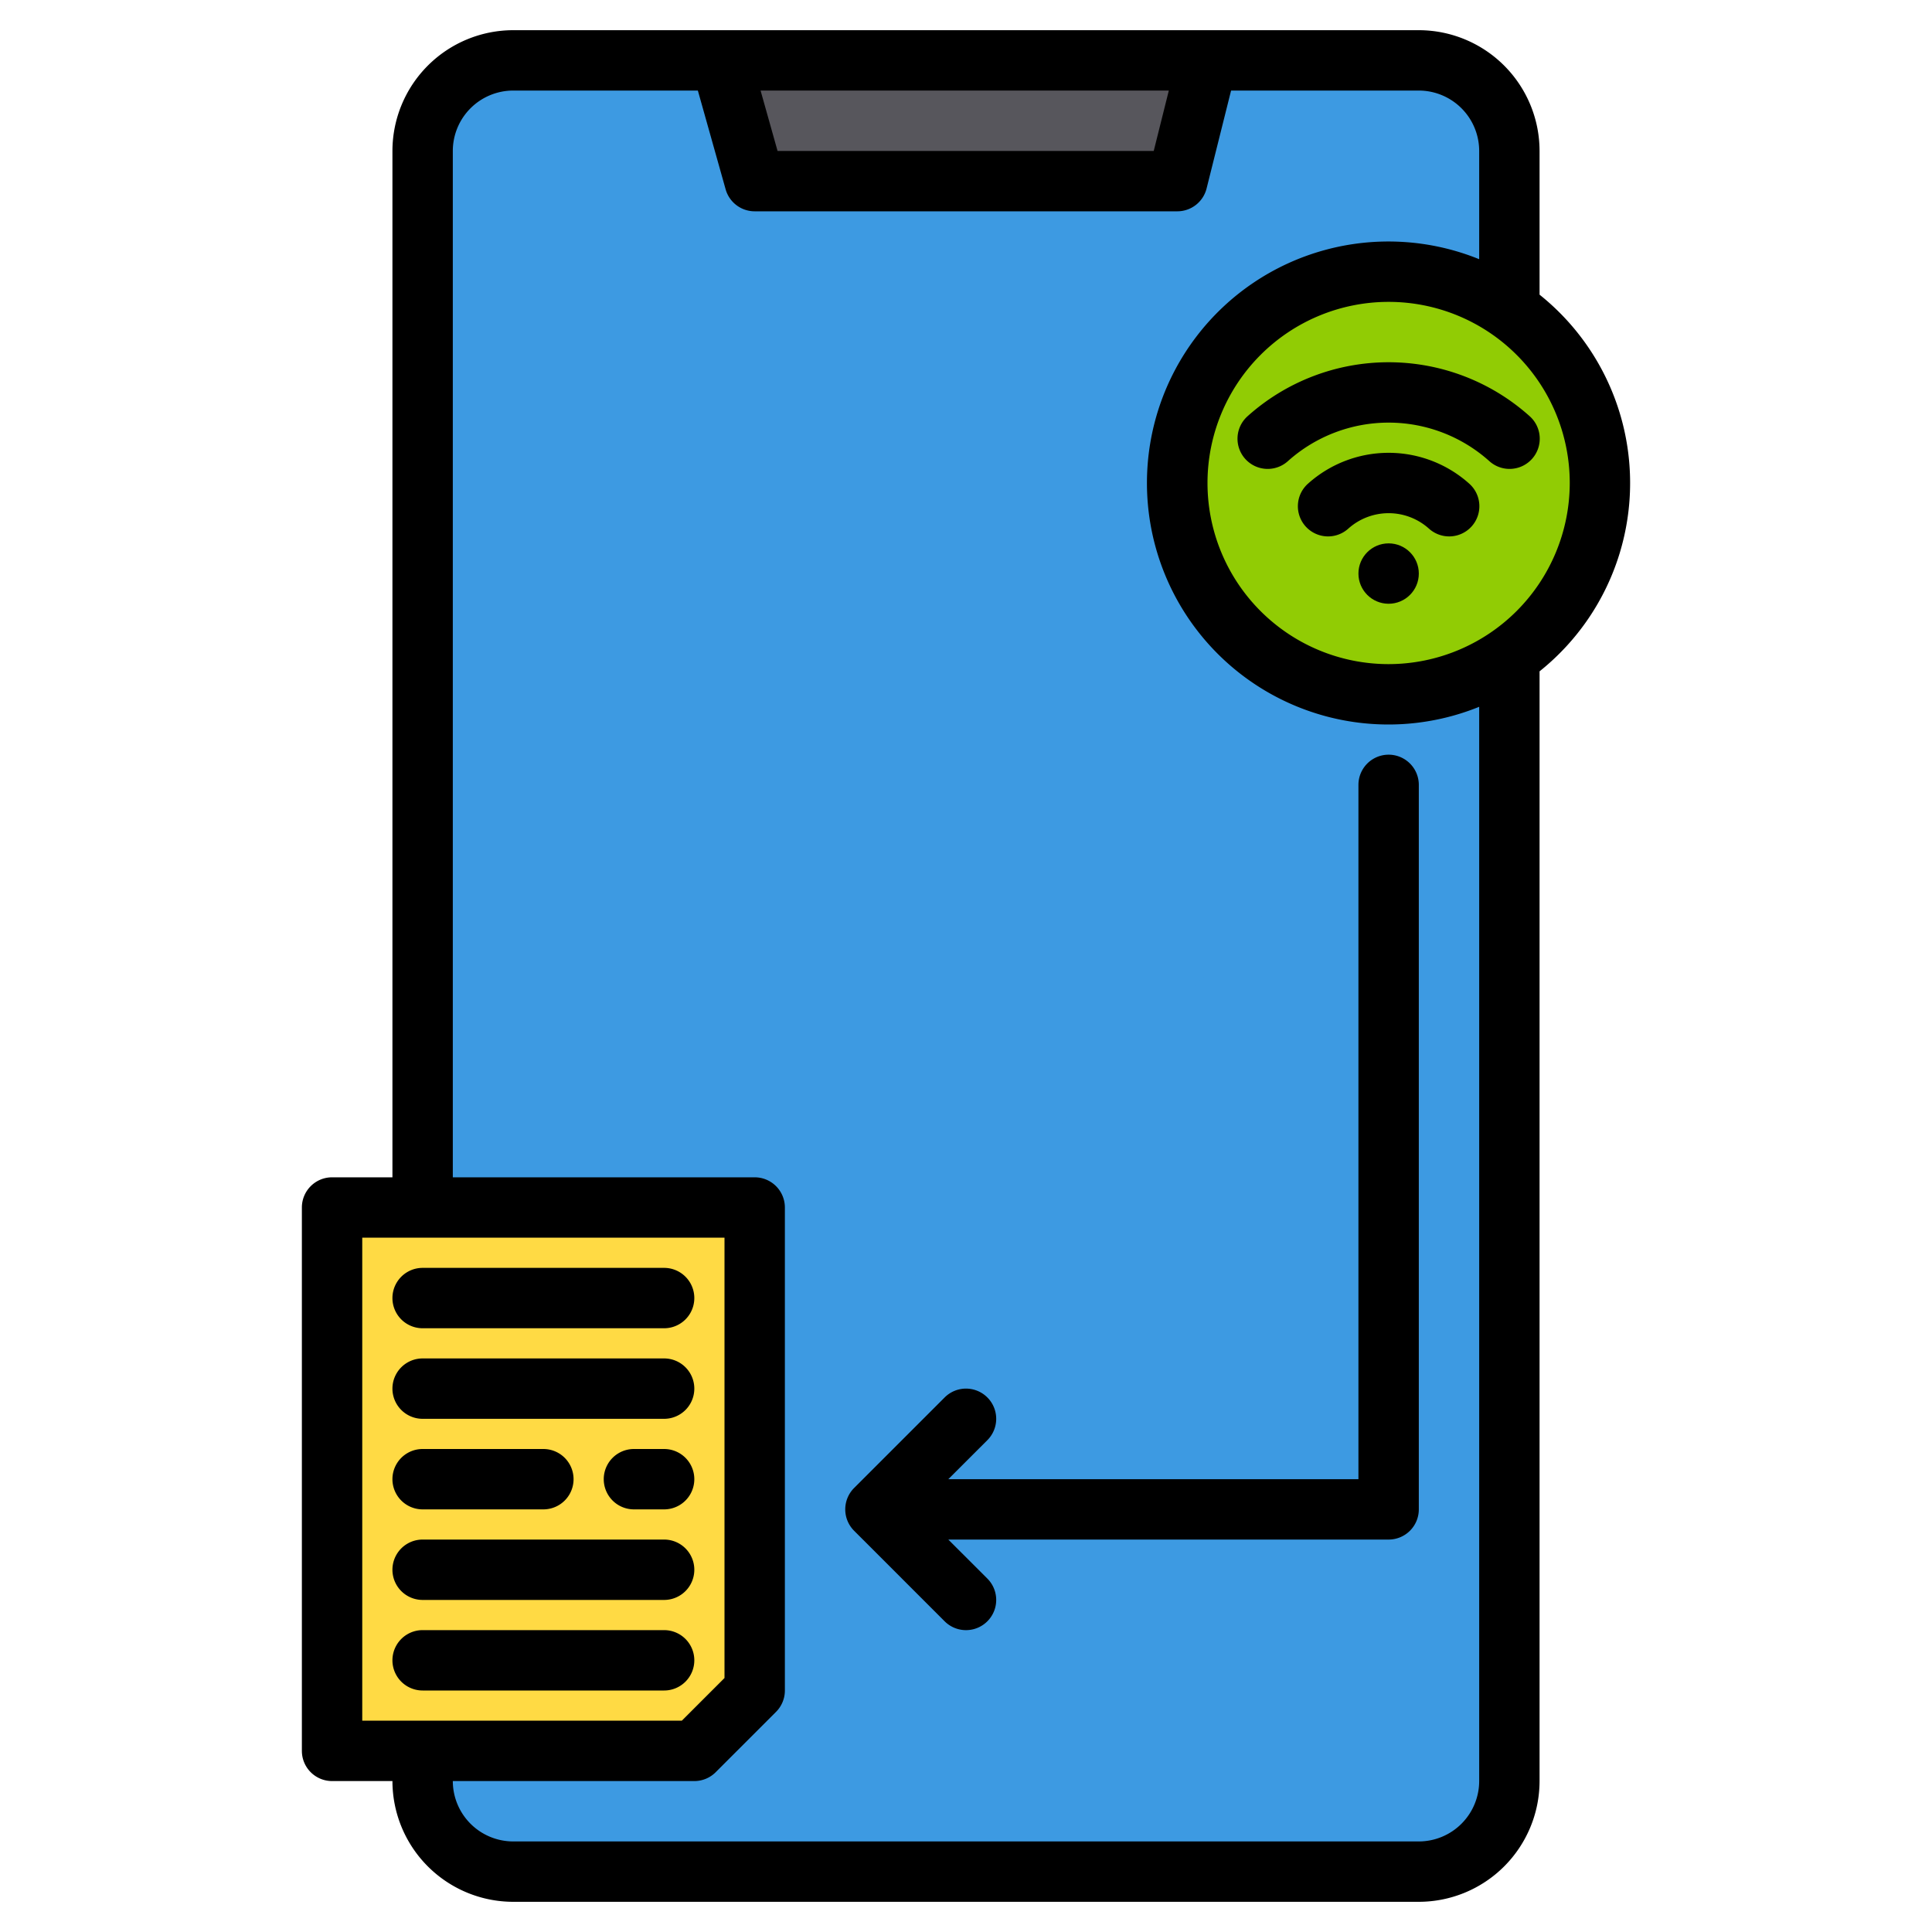 <svg height="512" viewBox="0 0 512 512" width="512" xmlns="http://www.w3.org/2000/svg"><g><g><path d="m113 472v-432a24.006 24.006 0 0 1 24-24h240a24.006 24.006 0 0 1 24 24v368" fill="#3d9ae2"/><path d="m401 173.96v298.04a24.006 24.006 0 0 1 -24 24h-240a24.006 24.006 0 0 1 -24-24" fill="#3d9ae2"/><path d="m313 48h-112l-9-32h129z" fill="#57565c"/><g fill="#ffda44"><circle cx="369" cy="152" r="8"/><path d="m353 134.111a24 24 0 0 1 32 0"/><path d="m337 116.222a48 48 0 0 1 64 0"/></g><circle cx="369" cy="128" fill="#91cc04" r="56"/><path d="m185 464h-96v-144h112v128z" fill="#ffda44"/></g><g><circle cx="368" cy="152" r="8"/><path d="m389.335 128.15a32 32 0 0 0 -42.67 0 8 8 0 1 0 10.67 11.922 16 16 0 0 1 21.33 0 8 8 0 1 0 10.67-11.922z"/><path d="m330.665 110.261a8 8 0 1 0 10.67 11.922 40 40 0 0 1 53.33 0 8 8 0 1 0 10.67-11.922 56 56 0 0 0 -74.67 0z"/><path d="m408 78.09v-38.09a32.036 32.036 0 0 0 -32-32h-240a32.036 32.036 0 0 0 -32 32v272h-16a8 8 0 0 0 -8 8v144a8 8 0 0 0 8 8h16a32.036 32.036 0 0 0 32 32h240a32.036 32.036 0 0 0 32-32v-294.09a63.9 63.9 0 0 0 0-99.82zm-98.25-54.09-4 16h-99.69l-4.5-16zm-213.75 432v-128h96v116.69l-11.31 11.31zm296 16a16.021 16.021 0 0 1 -16 16h-240a16.021 16.021 0 0 1 -16-16h64a8.008 8.008 0 0 0 5.66-2.34l16-16a8.008 8.008 0 0 0 2.34-5.66v-128a8 8 0 0 0 -8-8h-80v-272a16.021 16.021 0 0 1 16-16h48.94l7.36 26.17a8 8 0 0 0 7.7 5.83h112a8 8 0 0 0 7.76-6.06l6.49-25.94h49.75a16.021 16.021 0 0 1 16 16v28.69a64 64 0 1 0 0 118.62zm-24-296a48 48 0 1 1 48-48 48.051 48.051 0 0 1 -48 48z"/><path d="m376 208v192a8 8 0 0 1 -8 8h-116.69l10.35 10.34a8 8 0 0 1 -11.32 11.32l-24-24a8.015 8.015 0 0 1 0-11.32l24-24a8 8 0 0 1 11.32 11.32l-10.35 10.34h108.69v-184a8 8 0 0 1 16 0z"/><path d="m112 352h64a8 8 0 0 0 0-16h-64a8 8 0 0 0 0 16z"/><path d="m184 440a8 8 0 0 0 -8-8h-64a8 8 0 0 0 0 16h64a8 8 0 0 0 8-8z"/><path d="m112 376h64a8 8 0 0 0 0-16h-64a8 8 0 0 0 0 16z"/><path d="m112 424h64a8 8 0 0 0 0-16h-64a8 8 0 0 0 0 16z"/><path d="m112 400h32a8 8 0 0 0 0-16h-32a8 8 0 0 0 0 16z"/><path d="m176 384h-8a8 8 0 0 0 0 16h8a8 8 0 0 0 0-16z"/></g></g></svg>